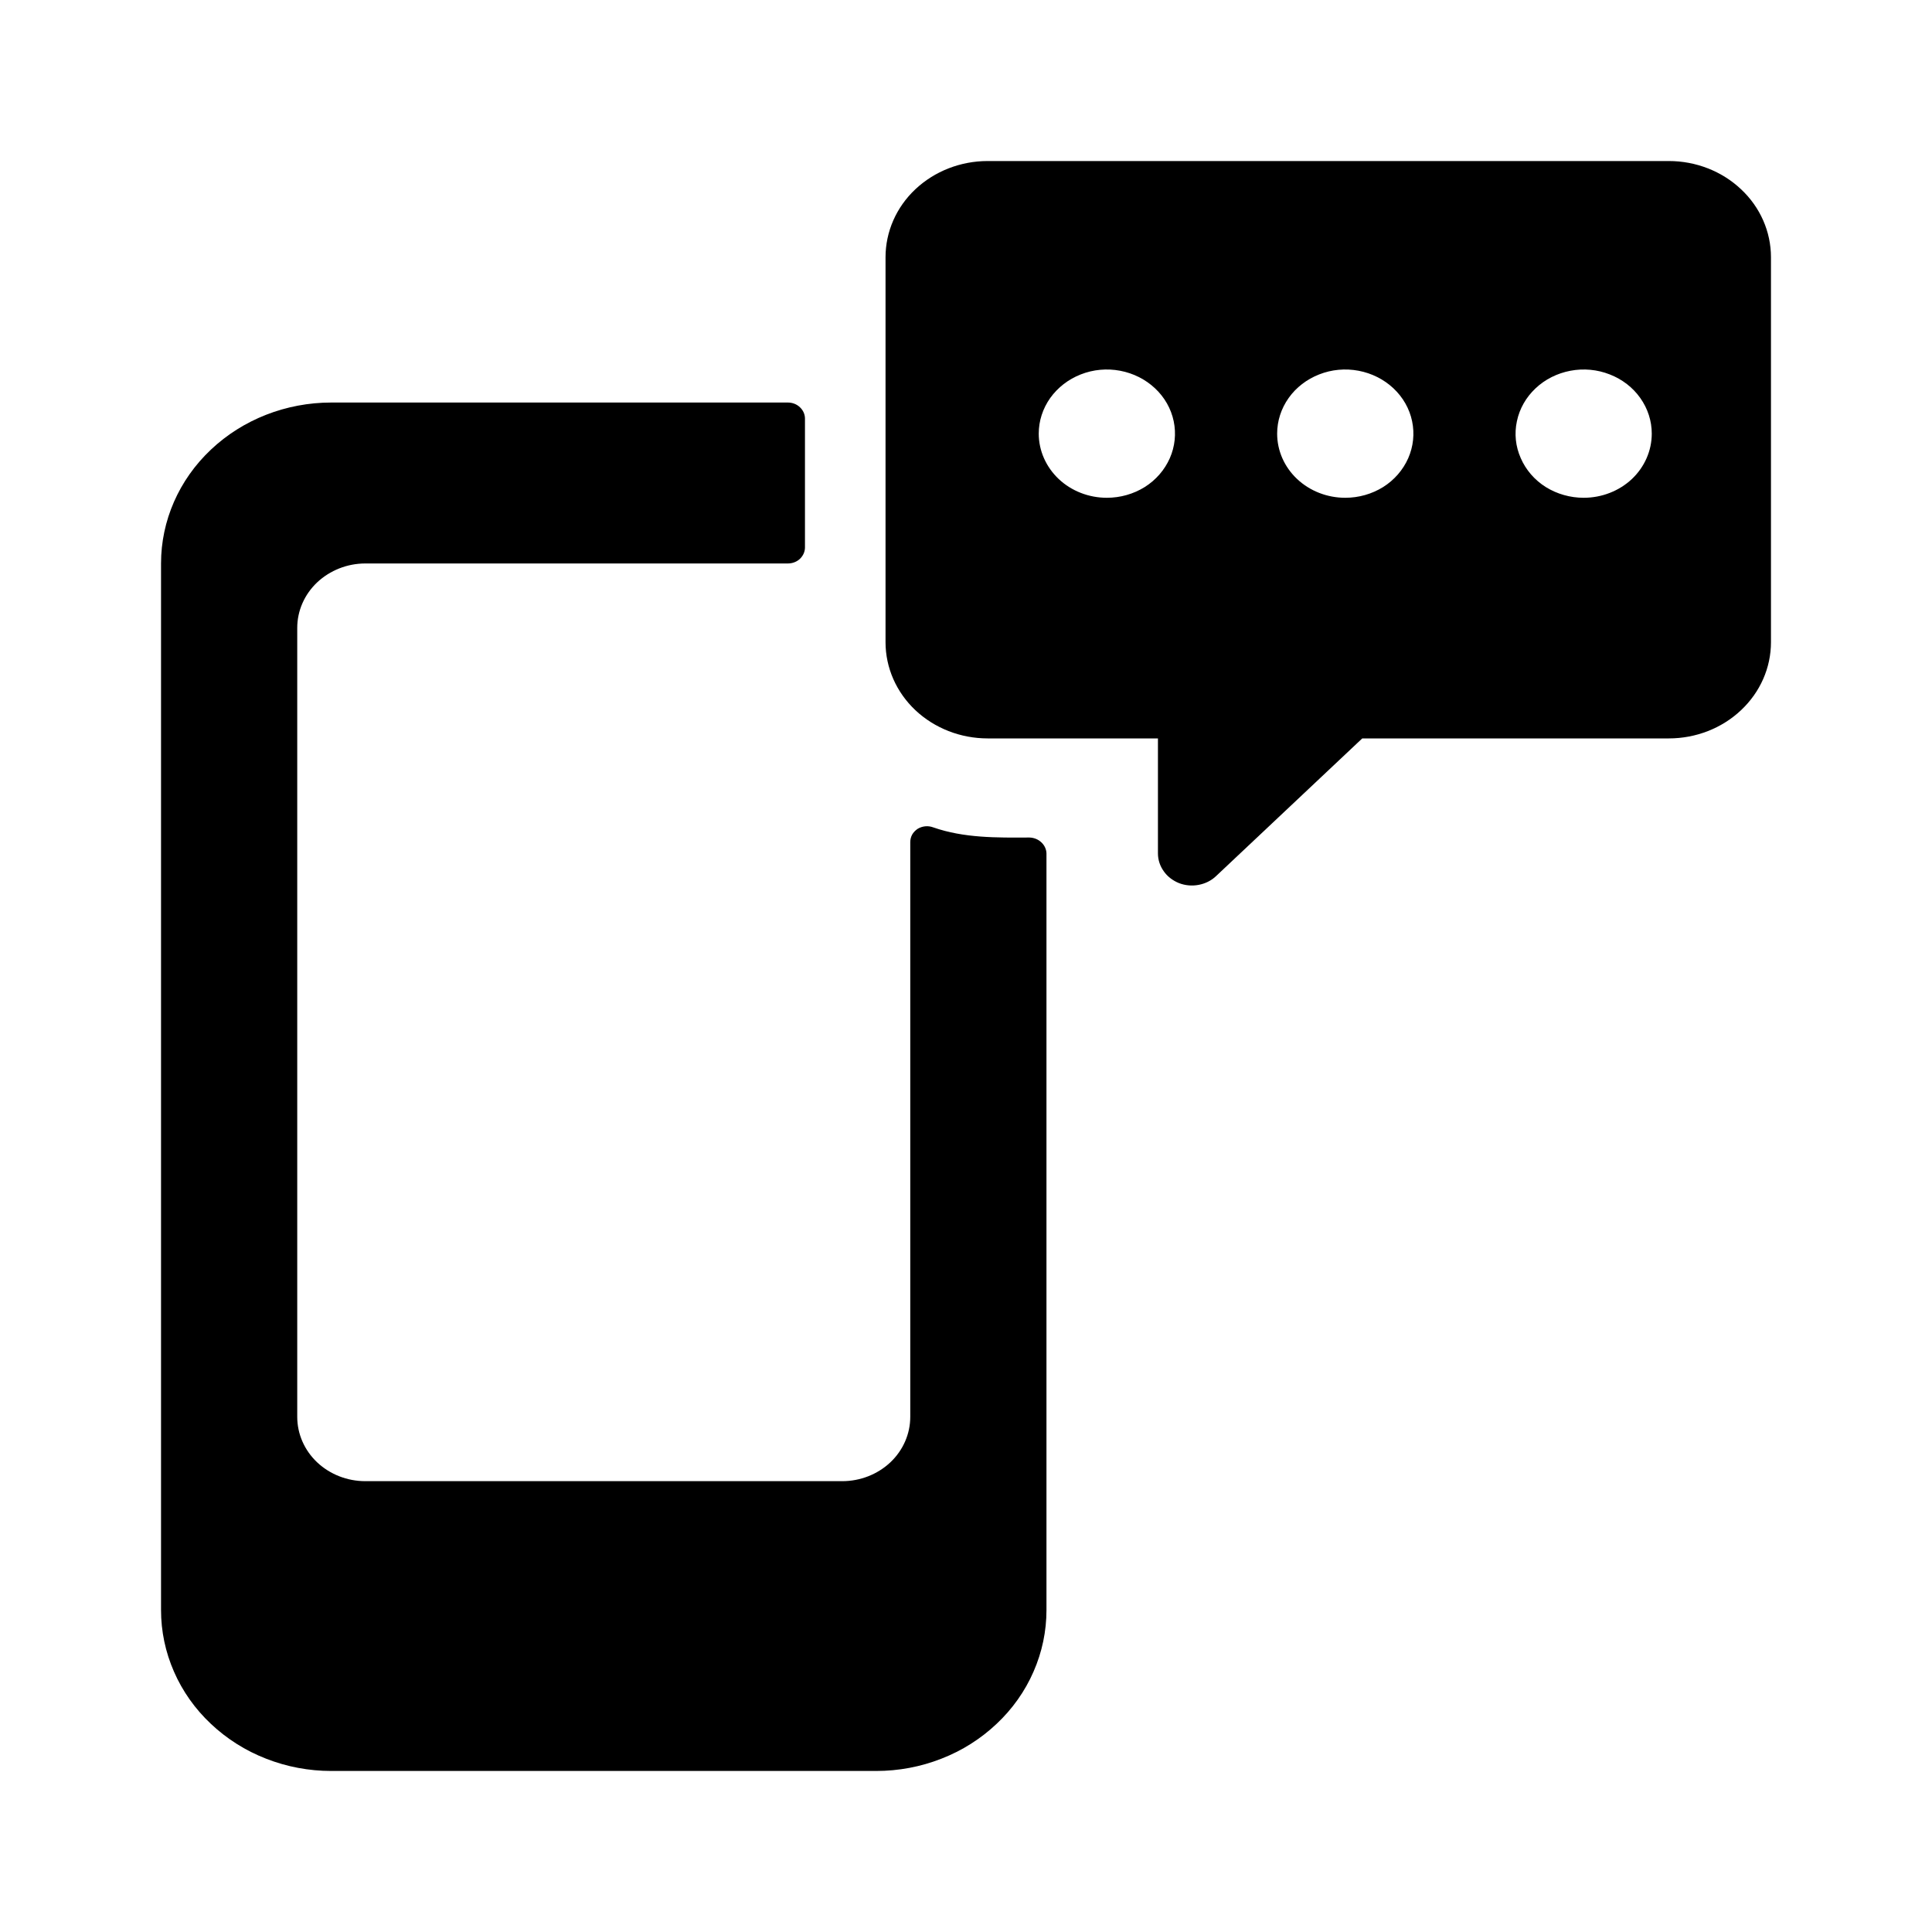 <!-- character:297:2 -->
  <svg width="20" height="20" viewBox="0 0 20 20" >
<path d="M9.423 8.719V14.667C9.423 14.844 9.349 15.013 9.217 15.138C9.084 15.263 8.905 15.333 8.718 15.333H3.782C3.595 15.333 3.416 15.263 3.283 15.138C3.151 15.013 3.077 14.844 3.077 14.667V6.5C3.077 6.323 3.151 6.154 3.283 6.029C3.416 5.904 3.595 5.833 3.782 5.833H8.156C8.203 5.833 8.248 5.816 8.281 5.785C8.314 5.753 8.333 5.711 8.333 5.667V4.333C8.333 4.289 8.314 4.247 8.281 4.216C8.248 4.184 8.203 4.167 8.156 4.167H3.429C2.962 4.167 2.514 4.342 2.183 4.655C1.852 4.967 1.667 5.391 1.667 5.833V16.667C1.667 16.886 1.712 17.102 1.801 17.305C1.889 17.507 2.019 17.691 2.183 17.845C2.347 18 2.541 18.123 2.755 18.206C2.969 18.29 3.198 18.333 3.429 18.333H9.07C9.302 18.333 9.531 18.29 9.745 18.206C9.959 18.123 10.153 18 10.317 17.845C10.481 17.691 10.611 17.507 10.699 17.305C10.788 17.102 10.833 16.886 10.833 16.667V8.835C10.832 8.791 10.812 8.749 10.779 8.719C10.746 8.688 10.702 8.671 10.656 8.67C10.316 8.672 9.979 8.676 9.661 8.565C9.634 8.555 9.606 8.551 9.577 8.554C9.549 8.557 9.522 8.566 9.498 8.581C9.475 8.597 9.455 8.617 9.442 8.641C9.429 8.665 9.423 8.692 9.423 8.719Z" />
<path d="M17.276 1.667H10.224C9.944 1.667 9.675 1.772 9.476 1.959C9.278 2.145 9.167 2.399 9.167 2.663V6.648C9.167 6.912 9.278 7.165 9.476 7.352C9.675 7.539 9.944 7.644 10.224 7.644H11.987V8.835C11.987 8.9 12.008 8.965 12.047 9.019C12.085 9.074 12.141 9.116 12.205 9.142C12.27 9.167 12.34 9.173 12.409 9.16C12.477 9.147 12.54 9.116 12.589 9.069L14.102 7.644H17.276C17.556 7.644 17.825 7.539 18.023 7.352C18.222 7.165 18.333 6.912 18.333 6.648V2.663C18.333 2.399 18.222 2.145 18.023 1.959C17.825 1.772 17.556 1.667 17.276 1.667ZM10.753 4.489C10.753 4.358 10.794 4.23 10.872 4.12C10.95 4.011 11.06 3.926 11.188 3.876C11.317 3.825 11.459 3.812 11.596 3.838C11.733 3.864 11.858 3.927 11.957 4.02C12.056 4.113 12.123 4.231 12.15 4.36C12.177 4.489 12.163 4.622 12.11 4.743C12.056 4.865 11.966 4.969 11.85 5.042C11.734 5.114 11.598 5.153 11.458 5.153C11.271 5.153 11.092 5.083 10.96 4.959C10.828 4.834 10.753 4.665 10.753 4.489ZM13.221 4.489C13.221 4.358 13.262 4.23 13.34 4.12C13.417 4.011 13.528 3.926 13.656 3.876C13.785 3.825 13.927 3.812 14.064 3.838C14.201 3.864 14.326 3.927 14.425 4.02C14.524 4.113 14.591 4.231 14.618 4.36C14.645 4.489 14.631 4.622 14.578 4.743C14.524 4.865 14.434 4.969 14.318 5.042C14.202 5.114 14.066 5.153 13.926 5.153C13.739 5.153 13.56 5.083 13.428 4.959C13.295 4.834 13.221 4.665 13.221 4.489ZM16.394 5.153C16.255 5.153 16.118 5.114 16.002 5.042C15.886 4.969 15.796 4.865 15.743 4.743C15.689 4.622 15.675 4.489 15.703 4.36C15.73 4.231 15.797 4.113 15.896 4.02C15.994 3.927 16.12 3.864 16.257 3.838C16.393 3.812 16.535 3.825 16.664 3.876C16.793 3.926 16.903 4.011 16.98 4.12C17.058 4.23 17.099 4.358 17.099 4.489C17.099 4.665 17.025 4.834 16.893 4.959C16.761 5.083 16.581 5.153 16.394 5.153Z" />
</svg>